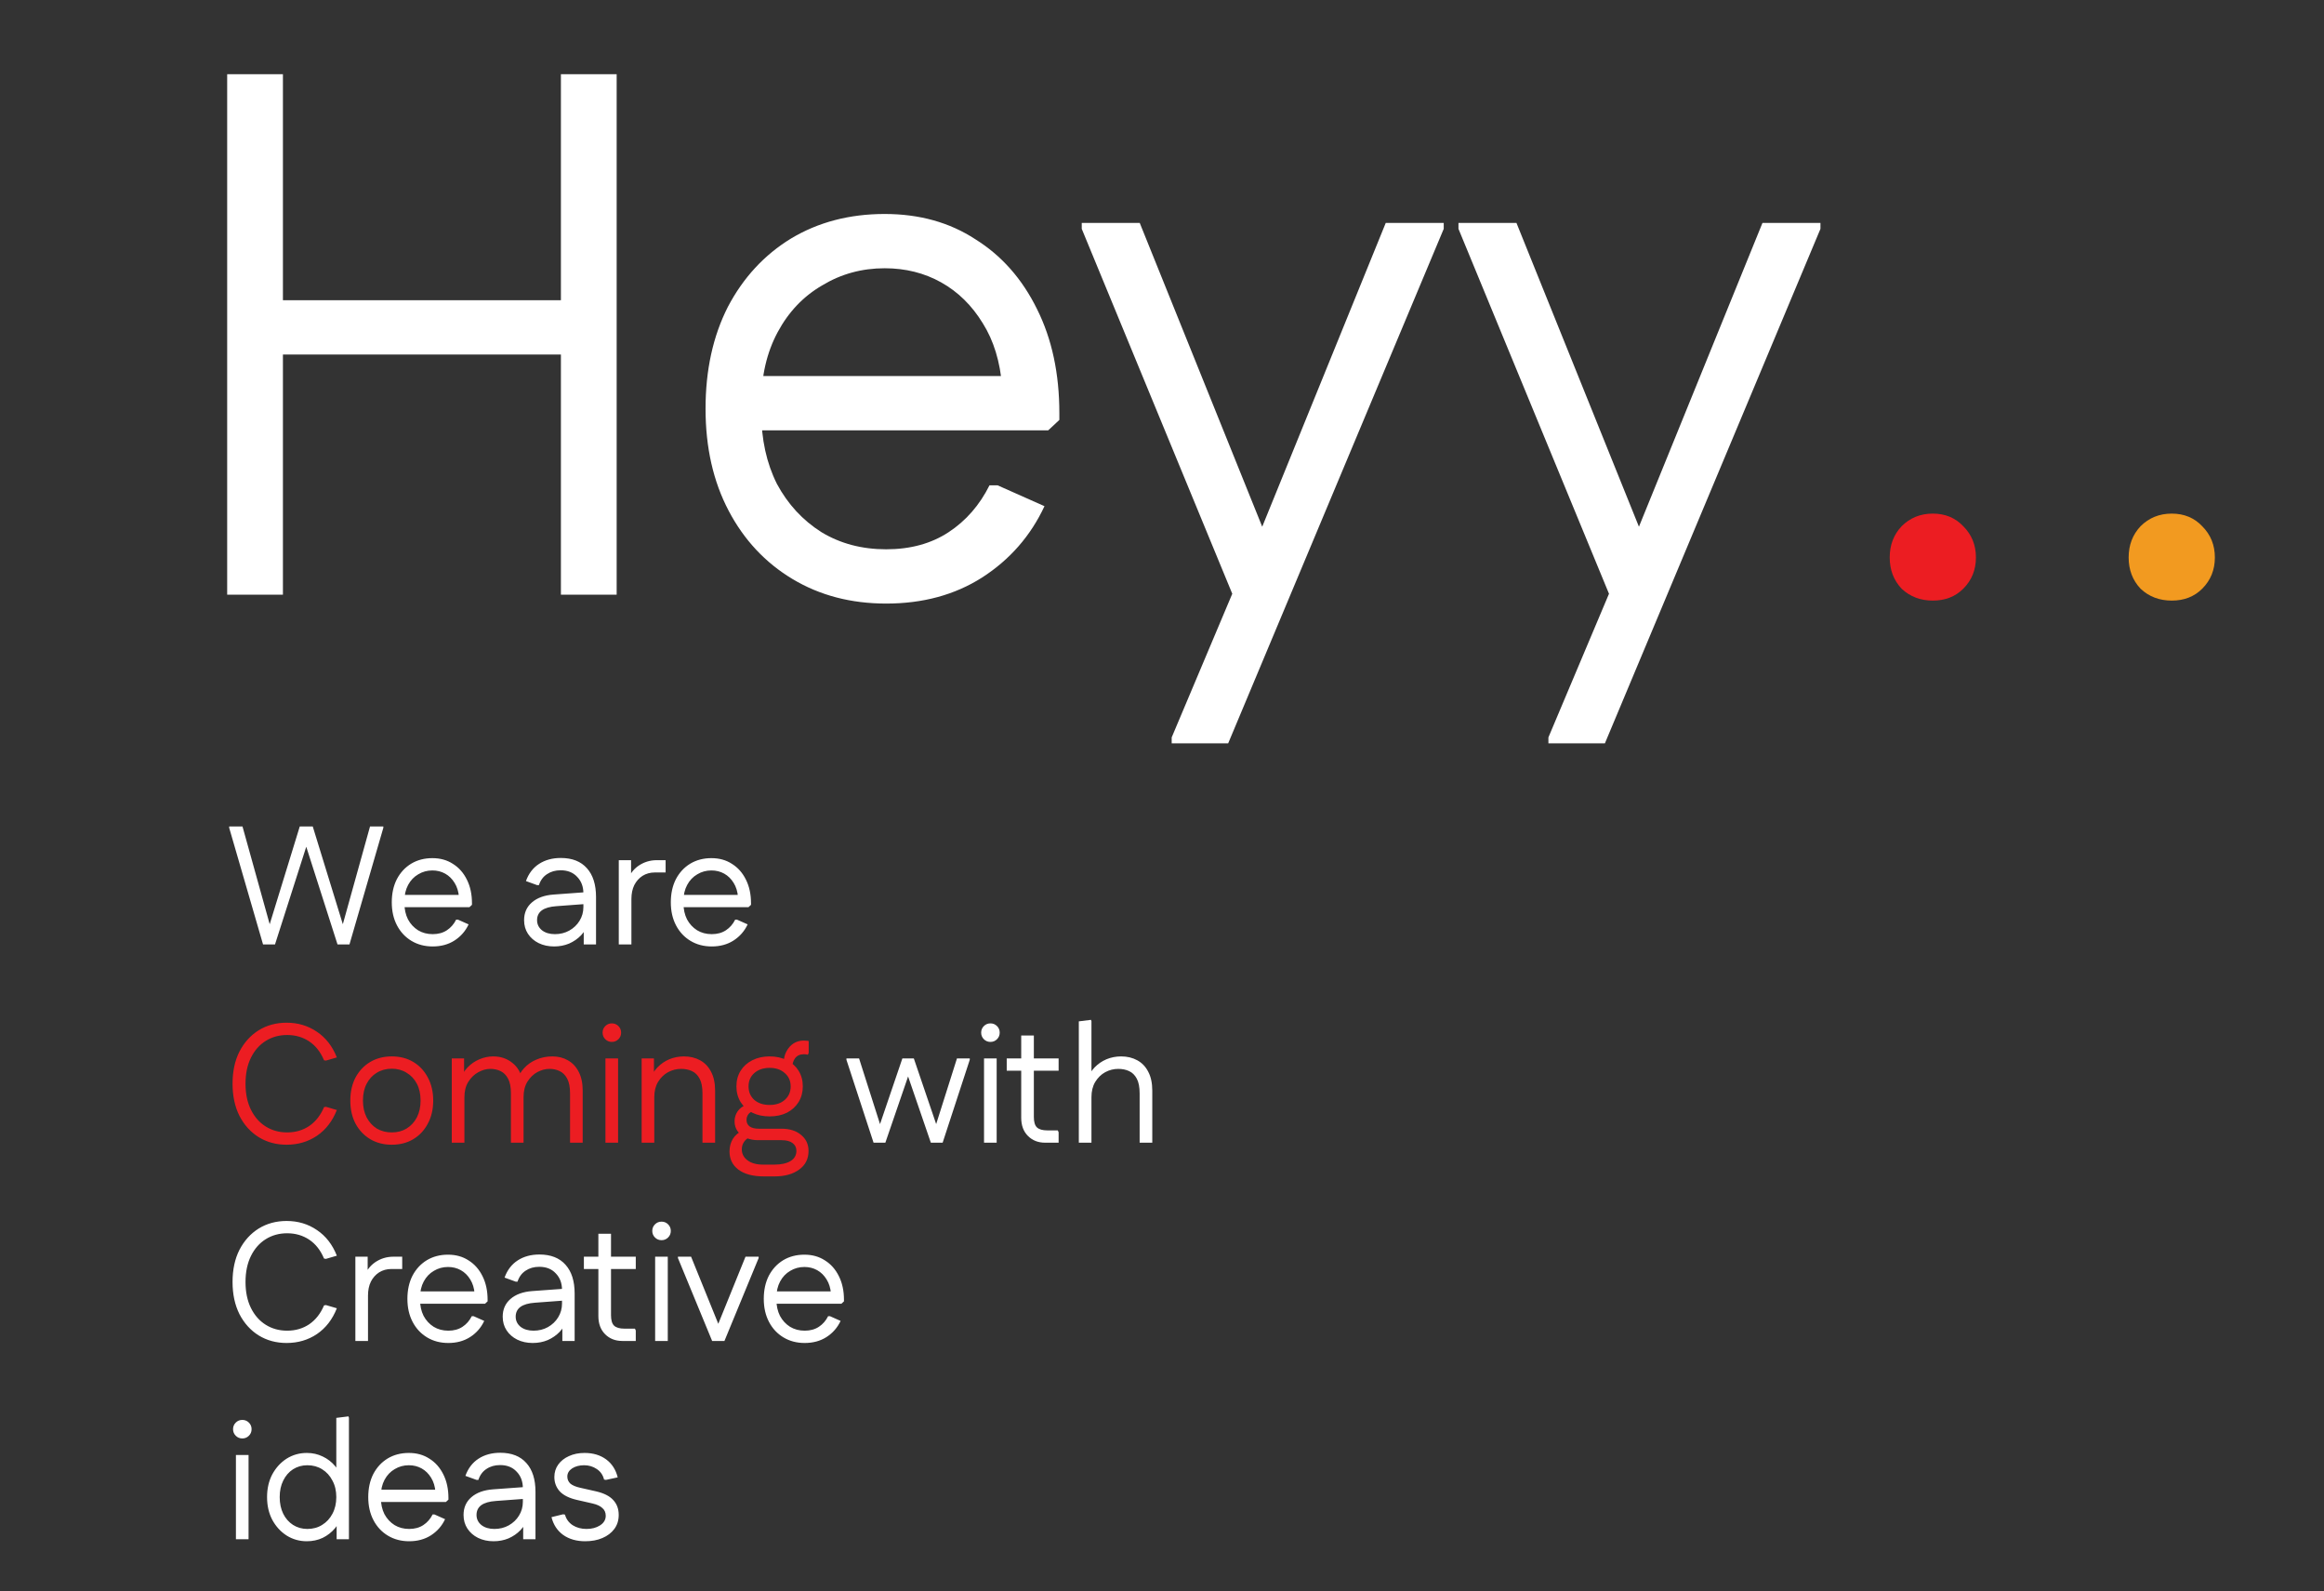 <svg width="469" height="321" viewBox="0 0 469 321" fill="none" xmlns="http://www.w3.org/2000/svg">
<rect x="0" y="0" width="469" height="321" fill="#333333" stroke="none"/>
<path d="M113.196 119.97V14.97H124.446V119.97H113.196ZM45.846 119.97V14.97H57.096V119.97H45.846ZM51.696 71.52V60.57H119.946V71.52H51.696ZM178.835 121.77C171.735 121.77 165.435 120.12 159.935 116.82C154.435 113.52 150.135 108.92 147.035 103.02C143.935 97.12 142.385 90.27 142.385 82.47C142.385 74.67 143.885 67.82 146.885 61.92C149.985 56.02 154.235 51.42 159.635 48.12C165.135 44.82 171.435 43.17 178.535 43.17C185.535 43.17 191.635 44.87 196.835 48.27C202.135 51.57 206.285 56.27 209.285 62.37C212.285 68.37 213.785 75.37 213.785 83.37V84.72L211.535 86.82H148.985V75.87H207.185L202.235 77.97C201.835 72.97 200.535 68.72 198.335 65.22C196.135 61.62 193.335 58.87 189.935 56.97C186.535 55.07 182.735 54.12 178.535 54.12C173.935 54.12 169.735 55.27 165.935 57.57C162.135 59.77 159.135 62.92 156.935 67.02C154.735 71.12 153.635 75.87 153.635 81.27V83.22C153.635 88.62 154.685 93.42 156.785 97.62C158.985 101.72 161.985 104.97 165.785 107.37C169.585 109.67 173.935 110.82 178.835 110.82C183.735 110.82 187.935 109.67 191.435 107.37C194.935 105.07 197.685 101.92 199.685 97.92H201.335L210.785 102.12C207.985 108.12 203.785 112.92 198.185 116.52C192.685 120.02 186.235 121.77 178.835 121.77ZM236.455 149.97V148.77L248.605 119.97L252.505 111.72L279.655 44.97H291.355V46.17L247.855 149.97H236.455ZM248.755 119.97L218.305 46.17V44.97H230.005L255.655 108.57V119.97H248.755ZM312.48 149.97V148.77L324.63 119.97L328.53 111.72L355.68 44.97H367.38V46.17L323.88 149.97H312.48ZM324.78 119.97L294.33 46.17V44.97H306.03L331.68 108.57V119.97H324.78Z" fill="white"/>
<path d="M390.057 121.17C387.557 121.17 385.457 120.37 383.757 118.77C382.157 117.07 381.357 114.97 381.357 112.47C381.357 109.97 382.157 107.87 383.757 106.17C385.457 104.47 387.557 103.62 390.057 103.62C392.557 103.62 394.607 104.47 396.207 106.17C397.907 107.87 398.757 109.97 398.757 112.47C398.757 114.97 397.907 117.07 396.207 118.77C394.607 120.37 392.557 121.17 390.057 121.17Z" fill="#EC1D22"/>
<path d="M438.276 121.17C435.776 121.17 433.676 120.37 431.976 118.77C430.376 117.07 429.576 114.97 429.576 112.47C429.576 109.97 430.376 107.87 431.976 106.17C433.676 104.47 435.776 103.62 438.276 103.62C440.776 103.62 442.826 104.47 444.426 106.17C446.126 107.87 446.976 109.97 446.976 112.47C446.976 114.97 446.126 117.07 444.426 118.77C442.826 120.37 440.776 121.17 438.276 121.17Z" fill="#F29A20"/>
<path d="M68.112 190.538L60.496 166.738H63.114L70.221 189.824L70.526 190.538H68.112ZM68.112 190.538L68.249 189.824L74.674 166.738H77.361V167.01L70.526 190.538H68.112ZM53.084 190.538L46.251 167.01V166.738H48.937L55.362 189.824L55.498 190.538H53.084ZM53.084 190.538L53.391 189.824L60.496 166.738H63.114L55.498 190.538H53.084ZM87.325 190.946C85.716 190.946 84.288 190.572 83.041 189.824C81.794 189.076 80.82 188.034 80.117 186.696C79.415 185.359 79.063 183.806 79.063 182.038C79.063 180.27 79.403 178.718 80.083 177.38C80.786 176.043 81.749 175 82.973 174.252C84.22 173.504 85.648 173.13 87.257 173.13C88.844 173.13 90.227 173.516 91.405 174.286C92.606 175.034 93.547 176.1 94.227 177.482C94.907 178.842 95.247 180.429 95.247 182.242V182.548L94.737 183.024H80.559V180.542H93.751L92.629 181.018C92.538 179.885 92.244 178.922 91.745 178.128C91.246 177.312 90.612 176.689 89.841 176.258C89.07 175.828 88.209 175.612 87.257 175.612C86.215 175.612 85.263 175.873 84.401 176.394C83.54 176.893 82.86 177.607 82.361 178.536C81.862 179.466 81.613 180.542 81.613 181.766V182.208C81.613 183.432 81.851 184.52 82.327 185.472C82.826 186.402 83.506 187.138 84.367 187.682C85.228 188.204 86.215 188.464 87.325 188.464C88.436 188.464 89.388 188.204 90.181 187.682C90.975 187.161 91.598 186.447 92.051 185.54H92.425L94.567 186.492C93.933 187.852 92.981 188.94 91.711 189.756C90.465 190.55 89.002 190.946 87.325 190.946ZM111.818 190.946C110.662 190.946 109.62 190.72 108.69 190.266C107.784 189.813 107.07 189.19 106.548 188.396C106.027 187.603 105.766 186.685 105.766 185.642C105.766 184.169 106.288 182.979 107.33 182.072C108.396 181.143 109.858 180.61 111.716 180.474L118.244 179.998V182.378L112.294 182.82C110.98 182.911 109.994 183.194 109.336 183.67C108.702 184.146 108.384 184.804 108.384 185.642C108.384 186.458 108.713 187.138 109.37 187.682C110.05 188.204 110.923 188.464 111.988 188.464C113.054 188.464 114.017 188.226 114.878 187.75C115.762 187.252 116.454 186.594 116.952 185.778C117.474 184.94 117.734 184.01 117.734 182.99V180.236C117.734 178.876 117.315 177.766 116.476 176.904C115.66 176.02 114.55 175.578 113.144 175.578C112.079 175.578 111.161 175.839 110.39 176.36C109.62 176.859 109.076 177.596 108.758 178.57H108.384L106.14 177.754C106.684 176.236 107.568 175.08 108.792 174.286C110.016 173.493 111.478 173.096 113.178 173.096C115.468 173.096 117.224 173.788 118.448 175.17C119.672 176.53 120.284 178.468 120.284 180.984V190.538H117.802V185.608L118.686 186.254C118.414 187.161 117.938 187.977 117.258 188.702C116.578 189.405 115.774 189.96 114.844 190.368C113.915 190.754 112.906 190.946 111.818 190.946ZM124.874 190.538V173.538H127.356V178.468L126.608 177.822C126.993 176.508 127.73 175.465 128.818 174.694C129.929 173.924 131.175 173.538 132.558 173.538H134.326V176.02H132.15C131.221 176.02 130.393 176.247 129.668 176.7C128.965 177.154 128.41 177.777 128.002 178.57C127.617 179.364 127.424 180.293 127.424 181.358V190.538H124.874ZM143.638 190.946C142.028 190.946 140.6 190.572 139.354 189.824C138.107 189.076 137.132 188.034 136.43 186.696C135.727 185.359 135.376 183.806 135.376 182.038C135.376 180.27 135.716 178.718 136.396 177.38C137.098 176.043 138.062 175 139.286 174.252C140.532 173.504 141.96 173.13 143.57 173.13C145.156 173.13 146.539 173.516 147.718 174.286C148.919 175.034 149.86 176.1 150.54 177.482C151.22 178.842 151.56 180.429 151.56 182.242V182.548L151.05 183.024H136.872V180.542H150.064L148.942 181.018C148.851 179.885 148.556 178.922 148.058 178.128C147.559 177.312 146.924 176.689 146.154 176.258C145.383 175.828 144.522 175.612 143.57 175.612C142.527 175.612 141.575 175.873 140.714 176.394C139.852 176.893 139.172 177.607 138.674 178.536C138.175 179.466 137.926 180.542 137.926 181.766V182.208C137.926 183.432 138.164 184.52 138.64 185.472C139.138 186.402 139.818 187.138 140.68 187.682C141.541 188.204 142.527 188.464 143.638 188.464C144.748 188.464 145.7 188.204 146.494 187.682C147.287 187.161 147.91 186.447 148.364 185.54H148.738L150.88 186.492C150.245 187.852 149.293 188.94 148.024 189.756C146.777 190.55 145.315 190.946 143.638 190.946ZM176.291 230.538L170.817 213.81V213.538H173.367L177.923 227.818L178.671 230.538H176.291ZM176.291 230.538L177.243 227.818L182.105 213.538H184.417V213.81L178.671 230.538H176.291ZM187.851 230.538L182.105 213.81V213.538H184.417L189.279 227.818L190.231 230.538H187.851ZM187.851 230.538L188.599 227.818L193.121 213.538H195.705V213.81L190.231 230.538H187.851ZM198.585 230.538V213.538H201.135V230.538H198.585ZM199.877 210.206C199.356 210.206 198.914 210.025 198.551 209.662C198.188 209.3 198.007 208.858 198.007 208.336C198.007 207.815 198.188 207.373 198.551 207.01C198.914 206.648 199.356 206.466 199.877 206.466C200.398 206.466 200.84 206.648 201.203 207.01C201.566 207.373 201.747 207.815 201.747 208.336C201.747 208.858 201.566 209.3 201.203 209.662C200.84 210.025 200.398 210.206 199.877 210.206ZM210.916 230.538C209.511 230.538 208.355 230.085 207.448 229.178C206.542 228.272 206.088 227.048 206.088 225.506V208.914H208.638V225.336C208.638 226.334 208.842 227.036 209.25 227.444C209.681 227.852 210.384 228.056 211.358 228.056H213.466L213.636 228.43V230.538H210.916ZM203.164 216.02V213.538H213.636V216.02H203.164ZM217.714 230.538V206.058L220.162 205.752L220.264 206.024V218.468L219.448 217.822C219.743 216.87 220.23 216.043 220.91 215.34C221.59 214.638 222.383 214.094 223.29 213.708C224.219 213.323 225.205 213.13 226.248 213.13C227.472 213.13 228.56 213.391 229.512 213.912C230.464 214.434 231.201 215.204 231.722 216.224C232.266 217.244 232.538 218.514 232.538 220.032V230.538H229.988V220.61C229.988 219.318 229.795 218.321 229.41 217.618C229.025 216.893 228.503 216.383 227.846 216.088C227.211 215.794 226.486 215.646 225.67 215.646C224.741 215.646 223.857 215.873 223.018 216.326C222.202 216.78 221.533 217.437 221.012 218.298C220.513 219.137 220.264 220.157 220.264 221.358V230.538H217.714ZM57.844 270.946C55.736 270.946 53.855 270.436 52.2 269.416C50.569 268.396 49.276 266.968 48.325 265.132C47.395 263.274 46.931 261.109 46.931 258.638C46.931 256.145 47.395 253.98 48.325 252.144C49.276 250.308 50.569 248.88 52.2 247.86C53.855 246.84 55.736 246.33 57.844 246.33C60.134 246.33 62.174 246.942 63.965 248.166C65.755 249.368 67.093 251.09 67.977 253.334L65.766 253.98L65.392 253.912C64.69 252.235 63.693 250.966 62.401 250.104C61.108 249.243 59.624 248.812 57.947 248.812C56.337 248.812 54.898 249.209 53.629 250.002C52.359 250.796 51.362 251.929 50.636 253.402C49.911 254.876 49.548 256.621 49.548 258.638C49.548 260.656 49.911 262.401 50.636 263.874C51.362 265.348 52.359 266.481 53.629 267.274C54.898 268.068 56.337 268.464 57.947 268.464C59.624 268.464 61.108 268.034 62.401 267.172C63.693 266.288 64.69 265.019 65.392 263.364L65.766 263.296L67.977 263.942C67.093 266.186 65.755 267.92 63.965 269.144C62.174 270.346 60.134 270.946 57.844 270.946ZM71.716 270.538V253.538H74.198V258.468L73.45 257.822C73.835 256.508 74.572 255.465 75.66 254.694C76.771 253.924 78.017 253.538 79.4 253.538H81.168V256.02H78.992C78.063 256.02 77.235 256.247 76.51 256.7C75.807 257.154 75.252 257.777 74.844 258.57C74.459 259.364 74.266 260.293 74.266 261.358V270.538H71.716ZM90.479 270.946C88.87 270.946 87.442 270.572 86.195 269.824C84.949 269.076 83.974 268.034 83.271 266.696C82.569 265.359 82.217 263.806 82.217 262.038C82.217 260.27 82.557 258.718 83.237 257.38C83.94 256.043 84.903 255 86.127 254.252C87.374 253.504 88.802 253.13 90.411 253.13C91.998 253.13 93.381 253.516 94.559 254.286C95.761 255.034 96.701 256.1 97.381 257.482C98.061 258.842 98.401 260.429 98.401 262.242V262.548L97.891 263.024H83.713V260.542H96.905L95.783 261.018C95.693 259.885 95.398 258.922 94.899 258.128C94.401 257.312 93.766 256.689 92.995 256.258C92.225 255.828 91.363 255.612 90.411 255.612C89.369 255.612 88.417 255.873 87.555 256.394C86.694 256.893 86.014 257.607 85.515 258.536C85.017 259.466 84.767 260.542 84.767 261.766V262.208C84.767 263.432 85.005 264.52 85.481 265.472C85.98 266.402 86.66 267.138 87.521 267.682C88.383 268.204 89.369 268.464 90.479 268.464C91.59 268.464 92.542 268.204 93.335 267.682C94.129 267.161 94.752 266.447 95.205 265.54H95.579L97.721 266.492C97.087 267.852 96.135 268.94 94.865 269.756C93.619 270.55 92.157 270.946 90.479 270.946ZM107.502 270.946C106.346 270.946 105.303 270.72 104.374 270.266C103.467 269.813 102.753 269.19 102.232 268.396C101.711 267.603 101.45 266.685 101.45 265.642C101.45 264.169 101.971 262.979 103.014 262.072C104.079 261.143 105.541 260.61 107.4 260.474L113.928 259.998V262.378L107.978 262.82C106.663 262.911 105.677 263.194 105.02 263.67C104.385 264.146 104.068 264.804 104.068 265.642C104.068 266.458 104.397 267.138 105.054 267.682C105.734 268.204 106.607 268.464 107.672 268.464C108.737 268.464 109.701 268.226 110.562 267.75C111.446 267.252 112.137 266.594 112.636 265.778C113.157 264.94 113.418 264.01 113.418 262.99V260.236C113.418 258.876 112.999 257.766 112.16 256.904C111.344 256.02 110.233 255.578 108.828 255.578C107.763 255.578 106.845 255.839 106.074 256.36C105.303 256.859 104.759 257.596 104.442 258.57H104.068L101.824 257.754C102.368 256.236 103.252 255.08 104.476 254.286C105.7 253.493 107.162 253.096 108.862 253.096C111.151 253.096 112.908 253.788 114.132 255.17C115.356 256.53 115.968 258.468 115.968 260.984V270.538H113.486V265.608L114.37 266.254C114.098 267.161 113.622 267.977 112.942 268.702C112.262 269.405 111.457 269.96 110.528 270.368C109.599 270.754 108.59 270.946 107.502 270.946ZM125.584 270.538C124.179 270.538 123.023 270.085 122.116 269.178C121.21 268.272 120.756 267.048 120.756 265.506V248.914H123.306V265.336C123.306 266.334 123.51 267.036 123.918 267.444C124.349 267.852 125.052 268.056 126.026 268.056H128.134L128.304 268.43V270.538H125.584ZM117.832 256.02V253.538H128.304V256.02H117.832ZM132.212 270.538V253.538H134.762V270.538H132.212ZM133.504 250.206C132.983 250.206 132.541 250.025 132.178 249.662C131.815 249.3 131.634 248.858 131.634 248.336C131.634 247.815 131.815 247.373 132.178 247.01C132.541 246.648 132.983 246.466 133.504 246.466C134.025 246.466 134.467 246.648 134.83 247.01C135.193 247.373 135.374 247.815 135.374 248.336C135.374 248.858 135.193 249.3 134.83 249.662C134.467 250.025 134.025 250.206 133.504 250.206ZM144.599 270.538V267.954L150.447 253.538H153.099V253.81L146.197 270.538H144.599ZM143.715 270.538L136.813 253.81V253.538H139.465L145.313 267.954V270.538H143.715ZM162.397 270.946C160.788 270.946 159.36 270.572 158.113 269.824C156.867 269.076 155.892 268.034 155.189 266.696C154.487 265.359 154.135 263.806 154.135 262.038C154.135 260.27 154.475 258.718 155.155 257.38C155.858 256.043 156.821 255 158.045 254.252C159.292 253.504 160.72 253.13 162.329 253.13C163.916 253.13 165.299 253.516 166.477 254.286C167.679 255.034 168.619 256.1 169.299 257.482C169.979 258.842 170.319 260.429 170.319 262.242V262.548L169.809 263.024H155.631V260.542H168.823L167.701 261.018C167.611 259.885 167.316 258.922 166.817 258.128C166.319 257.312 165.684 256.689 164.913 256.258C164.143 255.828 163.281 255.612 162.329 255.612C161.287 255.612 160.335 255.873 159.473 256.394C158.612 256.893 157.932 257.607 157.433 258.536C156.935 259.466 156.685 260.542 156.685 261.766V262.208C156.685 263.432 156.923 264.52 157.399 265.472C157.898 266.402 158.578 267.138 159.439 267.682C160.301 268.204 161.287 268.464 162.397 268.464C163.508 268.464 164.46 268.204 165.253 267.682C166.047 267.161 166.67 266.447 167.123 265.54H167.497L169.639 266.492C169.005 267.852 168.053 268.94 166.783 269.756C165.537 270.55 164.075 270.946 162.397 270.946ZM47.611 310.538V293.538H50.16V310.538H47.611ZM48.903 290.206C48.381 290.206 47.939 290.025 47.577 289.662C47.214 289.3 47.032 288.858 47.032 288.336C47.032 287.815 47.214 287.373 47.577 287.01C47.939 286.648 48.381 286.466 48.903 286.466C49.424 286.466 49.866 286.648 50.228 287.01C50.591 287.373 50.773 287.815 50.773 288.336C50.773 288.858 50.591 289.3 50.228 289.662C49.866 290.025 49.424 290.206 48.903 290.206ZM61.919 310.946C60.423 310.946 59.063 310.561 57.839 309.79C56.638 309.02 55.675 307.966 54.949 306.628C54.246 305.291 53.895 303.761 53.895 302.038C53.895 300.316 54.246 298.786 54.949 297.448C55.675 296.111 56.638 295.057 57.839 294.286C59.063 293.516 60.423 293.13 61.919 293.13C63.075 293.13 64.141 293.368 65.115 293.844C66.09 294.298 66.928 294.944 67.631 295.782C68.334 296.598 68.855 297.573 69.195 298.706V305.37C68.855 306.481 68.334 307.456 67.631 308.294C66.928 309.133 66.09 309.79 65.115 310.266C64.141 310.72 63.075 310.946 61.919 310.946ZM62.021 308.464C63.154 308.464 64.152 308.192 65.013 307.648C65.897 307.104 66.588 306.356 67.087 305.404C67.609 304.43 67.869 303.308 67.869 302.038C67.869 300.769 67.609 299.658 67.087 298.706C66.588 297.732 65.897 296.972 65.013 296.428C64.152 295.884 63.154 295.612 62.021 295.612C60.956 295.612 59.992 295.884 59.131 296.428C58.292 296.972 57.635 297.732 57.159 298.706C56.683 299.658 56.445 300.769 56.445 302.038C56.445 303.308 56.683 304.43 57.159 305.404C57.635 306.356 58.292 307.104 59.131 307.648C59.992 308.192 60.956 308.464 62.021 308.464ZM67.937 310.538V304.18L68.345 302.038L67.869 299.896V286.058L70.317 285.752L70.419 286.024V310.538H67.937ZM82.577 310.946C80.968 310.946 79.54 310.572 78.293 309.824C77.046 309.076 76.072 308.034 75.369 306.696C74.666 305.359 74.315 303.806 74.315 302.038C74.315 300.27 74.655 298.718 75.335 297.38C76.038 296.043 77.001 295 78.225 294.252C79.472 293.504 80.9 293.13 82.509 293.13C84.096 293.13 85.478 293.516 86.657 294.286C87.858 295.034 88.799 296.1 89.479 297.482C90.159 298.842 90.499 300.429 90.499 302.242V302.548L89.989 303.024H75.811V300.542H89.003L87.881 301.018C87.79 299.885 87.496 298.922 86.997 298.128C86.498 297.312 85.864 296.689 85.093 296.258C84.322 295.828 83.461 295.612 82.509 295.612C81.466 295.612 80.514 295.873 79.653 296.394C78.792 296.893 78.112 297.607 77.613 298.536C77.114 299.466 76.865 300.542 76.865 301.766V302.208C76.865 303.432 77.103 304.52 77.579 305.472C78.078 306.402 78.758 307.138 79.619 307.682C80.48 308.204 81.466 308.464 82.577 308.464C83.688 308.464 84.64 308.204 85.433 307.682C86.226 307.161 86.85 306.447 87.303 305.54H87.677L89.819 306.492C89.184 307.852 88.232 308.94 86.963 309.756C85.716 310.55 84.254 310.946 82.577 310.946ZM99.6 310.946C98.444 310.946 97.401 310.72 96.472 310.266C95.565 309.813 94.851 309.19 94.33 308.396C93.808 307.603 93.548 306.685 93.548 305.642C93.548 304.169 94.069 302.979 95.112 302.072C96.177 301.143 97.639 300.61 99.498 300.474L106.026 299.998V302.378L100.076 302.82C98.761 302.911 97.775 303.194 97.118 303.67C96.483 304.146 96.166 304.804 96.166 305.642C96.166 306.458 96.494 307.138 97.152 307.682C97.832 308.204 98.704 308.464 99.77 308.464C100.835 308.464 101.798 308.226 102.66 307.75C103.544 307.252 104.235 306.594 104.734 305.778C105.255 304.94 105.516 304.01 105.516 302.99V300.236C105.516 298.876 105.096 297.766 104.258 296.904C103.442 296.02 102.331 295.578 100.926 295.578C99.86 295.578 98.942 295.839 98.172 296.36C97.401 296.859 96.857 297.596 96.54 298.57H96.166L93.922 297.754C94.466 296.236 95.35 295.08 96.574 294.286C97.798 293.493 99.26 293.096 100.96 293.096C103.249 293.096 105.006 293.788 106.23 295.17C107.454 296.53 108.066 298.468 108.066 300.984V310.538H105.584V305.608L106.468 306.254C106.196 307.161 105.72 307.977 105.04 308.702C104.36 309.405 103.555 309.96 102.626 310.368C101.696 310.754 100.688 310.946 99.6 310.946ZM118.095 310.946C116.35 310.946 114.877 310.527 113.675 309.688C112.474 308.827 111.681 307.626 111.295 306.084L113.641 305.506L114.015 305.574C114.265 306.481 114.786 307.195 115.579 307.716C116.373 308.215 117.302 308.464 118.367 308.464C119.433 308.464 120.339 308.226 121.087 307.75C121.858 307.252 122.243 306.606 122.243 305.812C122.243 305.155 122.017 304.634 121.563 304.248C121.133 303.84 120.475 303.534 119.591 303.33L116.463 302.616C114.877 302.254 113.709 301.676 112.961 300.882C112.236 300.066 111.873 299.103 111.873 297.992C111.873 297.04 112.134 296.202 112.655 295.476C113.177 294.751 113.891 294.184 114.797 293.776C115.727 293.346 116.781 293.13 117.959 293.13C119.682 293.13 121.133 293.561 122.311 294.422C123.49 295.284 124.272 296.496 124.657 298.06L122.277 298.57L121.903 298.502C121.677 297.573 121.178 296.859 120.407 296.36C119.659 295.862 118.821 295.612 117.891 295.612C116.917 295.612 116.101 295.828 115.443 296.258C114.809 296.689 114.491 297.233 114.491 297.89C114.491 298.457 114.695 298.933 115.103 299.318C115.534 299.681 116.214 299.964 117.143 300.168L120.305 300.882C121.869 301.245 123.014 301.823 123.739 302.616C124.487 303.41 124.861 304.418 124.861 305.642C124.861 306.73 124.567 307.671 123.977 308.464C123.388 309.258 122.583 309.87 121.563 310.3C120.566 310.731 119.41 310.946 118.095 310.946Z" fill="white"/>
<path d="M57.844 230.946C55.736 230.946 53.855 230.436 52.2 229.416C50.569 228.396 49.276 226.968 48.325 225.132C47.395 223.274 46.931 221.109 46.931 218.638C46.931 216.145 47.395 213.98 48.325 212.144C49.276 210.308 50.569 208.88 52.2 207.86C53.855 206.84 55.736 206.33 57.844 206.33C60.134 206.33 62.174 206.942 63.965 208.166C65.755 209.368 67.093 211.09 67.977 213.334L65.766 213.98L65.392 213.912C64.69 212.235 63.693 210.966 62.401 210.104C61.108 209.243 59.624 208.812 57.947 208.812C56.337 208.812 54.898 209.209 53.629 210.002C52.359 210.796 51.362 211.929 50.636 213.402C49.911 214.876 49.548 216.621 49.548 218.638C49.548 220.656 49.911 222.401 50.636 223.874C51.362 225.348 52.359 226.481 53.629 227.274C54.898 228.068 56.337 228.464 57.947 228.464C59.624 228.464 61.108 228.034 62.401 227.172C63.693 226.288 64.69 225.019 65.392 223.364L65.766 223.296L67.977 223.942C67.093 226.186 65.755 227.92 63.965 229.144C62.174 230.346 60.134 230.946 57.844 230.946ZM79.06 230.946C77.428 230.946 75.977 230.572 74.708 229.824C73.461 229.076 72.475 228.034 71.75 226.696C71.047 225.359 70.696 223.806 70.696 222.038C70.696 220.27 71.047 218.718 71.75 217.38C72.475 216.043 73.461 215 74.708 214.252C75.977 213.504 77.428 213.13 79.06 213.13C80.715 213.13 82.165 213.504 83.412 214.252C84.659 215 85.633 216.043 86.336 217.38C87.061 218.718 87.424 220.27 87.424 222.038C87.424 223.806 87.061 225.359 86.336 226.696C85.633 228.034 84.659 229.076 83.412 229.824C82.165 230.572 80.715 230.946 79.06 230.946ZM79.06 228.464C80.193 228.464 81.191 228.204 82.052 227.682C82.936 227.138 83.627 226.39 84.126 225.438C84.625 224.464 84.874 223.33 84.874 222.038C84.874 220.724 84.625 219.59 84.126 218.638C83.627 217.686 82.936 216.95 82.052 216.428C81.191 215.884 80.193 215.612 79.06 215.612C77.927 215.612 76.918 215.884 76.034 216.428C75.173 216.95 74.493 217.686 73.994 218.638C73.495 219.59 73.246 220.724 73.246 222.038C73.246 223.33 73.495 224.464 73.994 225.438C74.493 226.39 75.173 227.138 76.034 227.682C76.918 228.204 77.927 228.464 79.06 228.464ZM91.173 230.538V213.538H93.655V218.468L92.907 217.822C93.202 216.87 93.689 216.043 94.369 215.34C95.049 214.638 95.842 214.094 96.749 213.708C97.656 213.323 98.585 213.13 99.537 213.13C101.033 213.13 102.314 213.561 103.379 214.422C104.467 215.261 105.17 216.485 105.487 218.094H104.331C104.603 217.097 105.079 216.236 105.759 215.51C106.439 214.762 107.266 214.184 108.241 213.776C109.238 213.346 110.315 213.13 111.471 213.13C112.65 213.13 113.692 213.391 114.599 213.912C115.528 214.434 116.254 215.204 116.775 216.224C117.319 217.244 117.591 218.514 117.591 220.032V230.538H115.041V220.61C115.041 219.318 114.848 218.321 114.463 217.618C114.078 216.893 113.568 216.383 112.933 216.088C112.321 215.794 111.641 215.646 110.893 215.646C110.077 215.646 109.261 215.862 108.445 216.292C107.652 216.723 106.983 217.369 106.439 218.23C105.918 219.069 105.657 220.112 105.657 221.358V230.538H103.107V220.61C103.107 219.318 102.914 218.321 102.529 217.618C102.144 216.893 101.634 216.383 100.999 216.088C100.387 215.794 99.707 215.646 98.959 215.646C98.143 215.646 97.327 215.873 96.511 216.326C95.718 216.757 95.049 217.403 94.505 218.264C93.984 219.103 93.723 220.134 93.723 221.358V230.538H91.173ZM122.185 230.538V213.538H124.735V230.538H122.185ZM123.477 210.206C122.955 210.206 122.513 210.025 122.151 209.662C121.788 209.3 121.607 208.858 121.607 208.336C121.607 207.815 121.788 207.373 122.151 207.01C122.513 206.648 122.955 206.466 123.477 206.466C123.998 206.466 124.44 206.648 124.803 207.01C125.165 207.373 125.347 207.815 125.347 208.336C125.347 208.858 125.165 209.3 124.803 209.662C124.44 210.025 123.998 210.206 123.477 210.206ZM129.489 230.538V213.538H131.971V218.468L131.223 217.822C131.518 216.87 132.005 216.043 132.685 215.34C133.365 214.638 134.159 214.094 135.065 213.708C135.995 213.323 136.981 213.13 138.023 213.13C139.247 213.13 140.335 213.391 141.287 213.912C142.239 214.434 142.976 215.204 143.497 216.224C144.041 217.244 144.313 218.514 144.313 220.032V230.538H141.763V220.61C141.763 219.318 141.571 218.321 141.185 217.618C140.8 216.893 140.279 216.383 139.621 216.088C138.987 215.794 138.261 215.646 137.445 215.646C136.516 215.646 135.632 215.873 134.793 216.326C133.977 216.78 133.309 217.437 132.787 218.298C132.289 219.137 132.039 220.157 132.039 221.358V230.538H129.489ZM154.157 237.338C151.959 237.338 150.247 236.885 149.023 235.978C147.822 235.072 147.221 233.848 147.221 232.306C147.221 231.354 147.448 230.504 147.901 229.756C148.377 229.008 149.069 228.43 149.975 228.022L151.301 229.416C150.803 229.643 150.406 229.983 150.111 230.436C149.839 230.867 149.703 231.343 149.703 231.864C149.703 232.771 150.077 233.508 150.825 234.074C151.596 234.664 152.639 234.958 153.953 234.958H156.299C157.659 234.958 158.736 234.72 159.529 234.244C160.323 233.768 160.719 233.077 160.719 232.17C160.719 231.513 160.459 230.992 159.937 230.606C159.439 230.221 158.691 230.028 157.693 230.028H152.967C152.083 230.028 151.279 229.87 150.553 229.552C149.851 229.235 149.284 228.793 148.853 228.226C148.445 227.66 148.241 226.991 148.241 226.22C148.241 225.495 148.445 224.826 148.853 224.214C149.284 223.58 149.975 223.092 150.927 222.752L152.321 224.078C151.709 224.214 151.279 224.452 151.029 224.792C150.78 225.132 150.655 225.518 150.655 225.948C150.655 226.515 150.871 226.957 151.301 227.274C151.755 227.569 152.355 227.716 153.103 227.716H157.693C159.371 227.716 160.697 228.136 161.671 228.974C162.669 229.79 163.167 230.867 163.167 232.204C163.167 233.791 162.544 235.038 161.297 235.944C160.051 236.874 158.385 237.338 156.299 237.338H154.157ZM155.313 225.234C153.999 225.234 152.831 224.985 151.811 224.486C150.814 223.965 150.032 223.251 149.465 222.344C148.899 221.415 148.615 220.361 148.615 219.182C148.615 217.981 148.899 216.927 149.465 216.02C150.032 215.114 150.814 214.411 151.811 213.912C152.831 213.391 153.999 213.13 155.313 213.13C156.651 213.13 157.818 213.391 158.815 213.912C159.813 214.411 160.595 215.114 161.161 216.02C161.728 216.927 162.011 217.981 162.011 219.182C162.011 220.361 161.728 221.415 161.161 222.344C160.595 223.251 159.813 223.965 158.815 224.486C157.818 224.985 156.651 225.234 155.313 225.234ZM155.313 222.922C156.583 222.922 157.603 222.582 158.373 221.902C159.167 221.2 159.563 220.293 159.563 219.182C159.563 218.072 159.167 217.176 158.373 216.496C157.603 215.794 156.583 215.442 155.313 215.442C154.044 215.442 153.013 215.794 152.219 216.496C151.449 217.176 151.063 218.072 151.063 219.182C151.063 220.293 151.449 221.2 152.219 221.902C153.013 222.582 154.044 222.922 155.313 222.922ZM159.869 215.578L158.169 214.388C158.169 213.527 158.351 212.768 158.713 212.11C159.076 211.43 159.552 210.898 160.141 210.512C160.753 210.127 161.433 209.934 162.181 209.934C162.34 209.934 162.521 209.946 162.725 209.968C162.929 209.968 163.088 209.991 163.201 210.036V212.416L163.031 212.79C162.805 212.722 162.544 212.688 162.249 212.688C161.456 212.688 160.855 212.96 160.447 213.504C160.062 214.026 159.869 214.717 159.869 215.578Z" fill="#EC1D22"/>
</svg>
